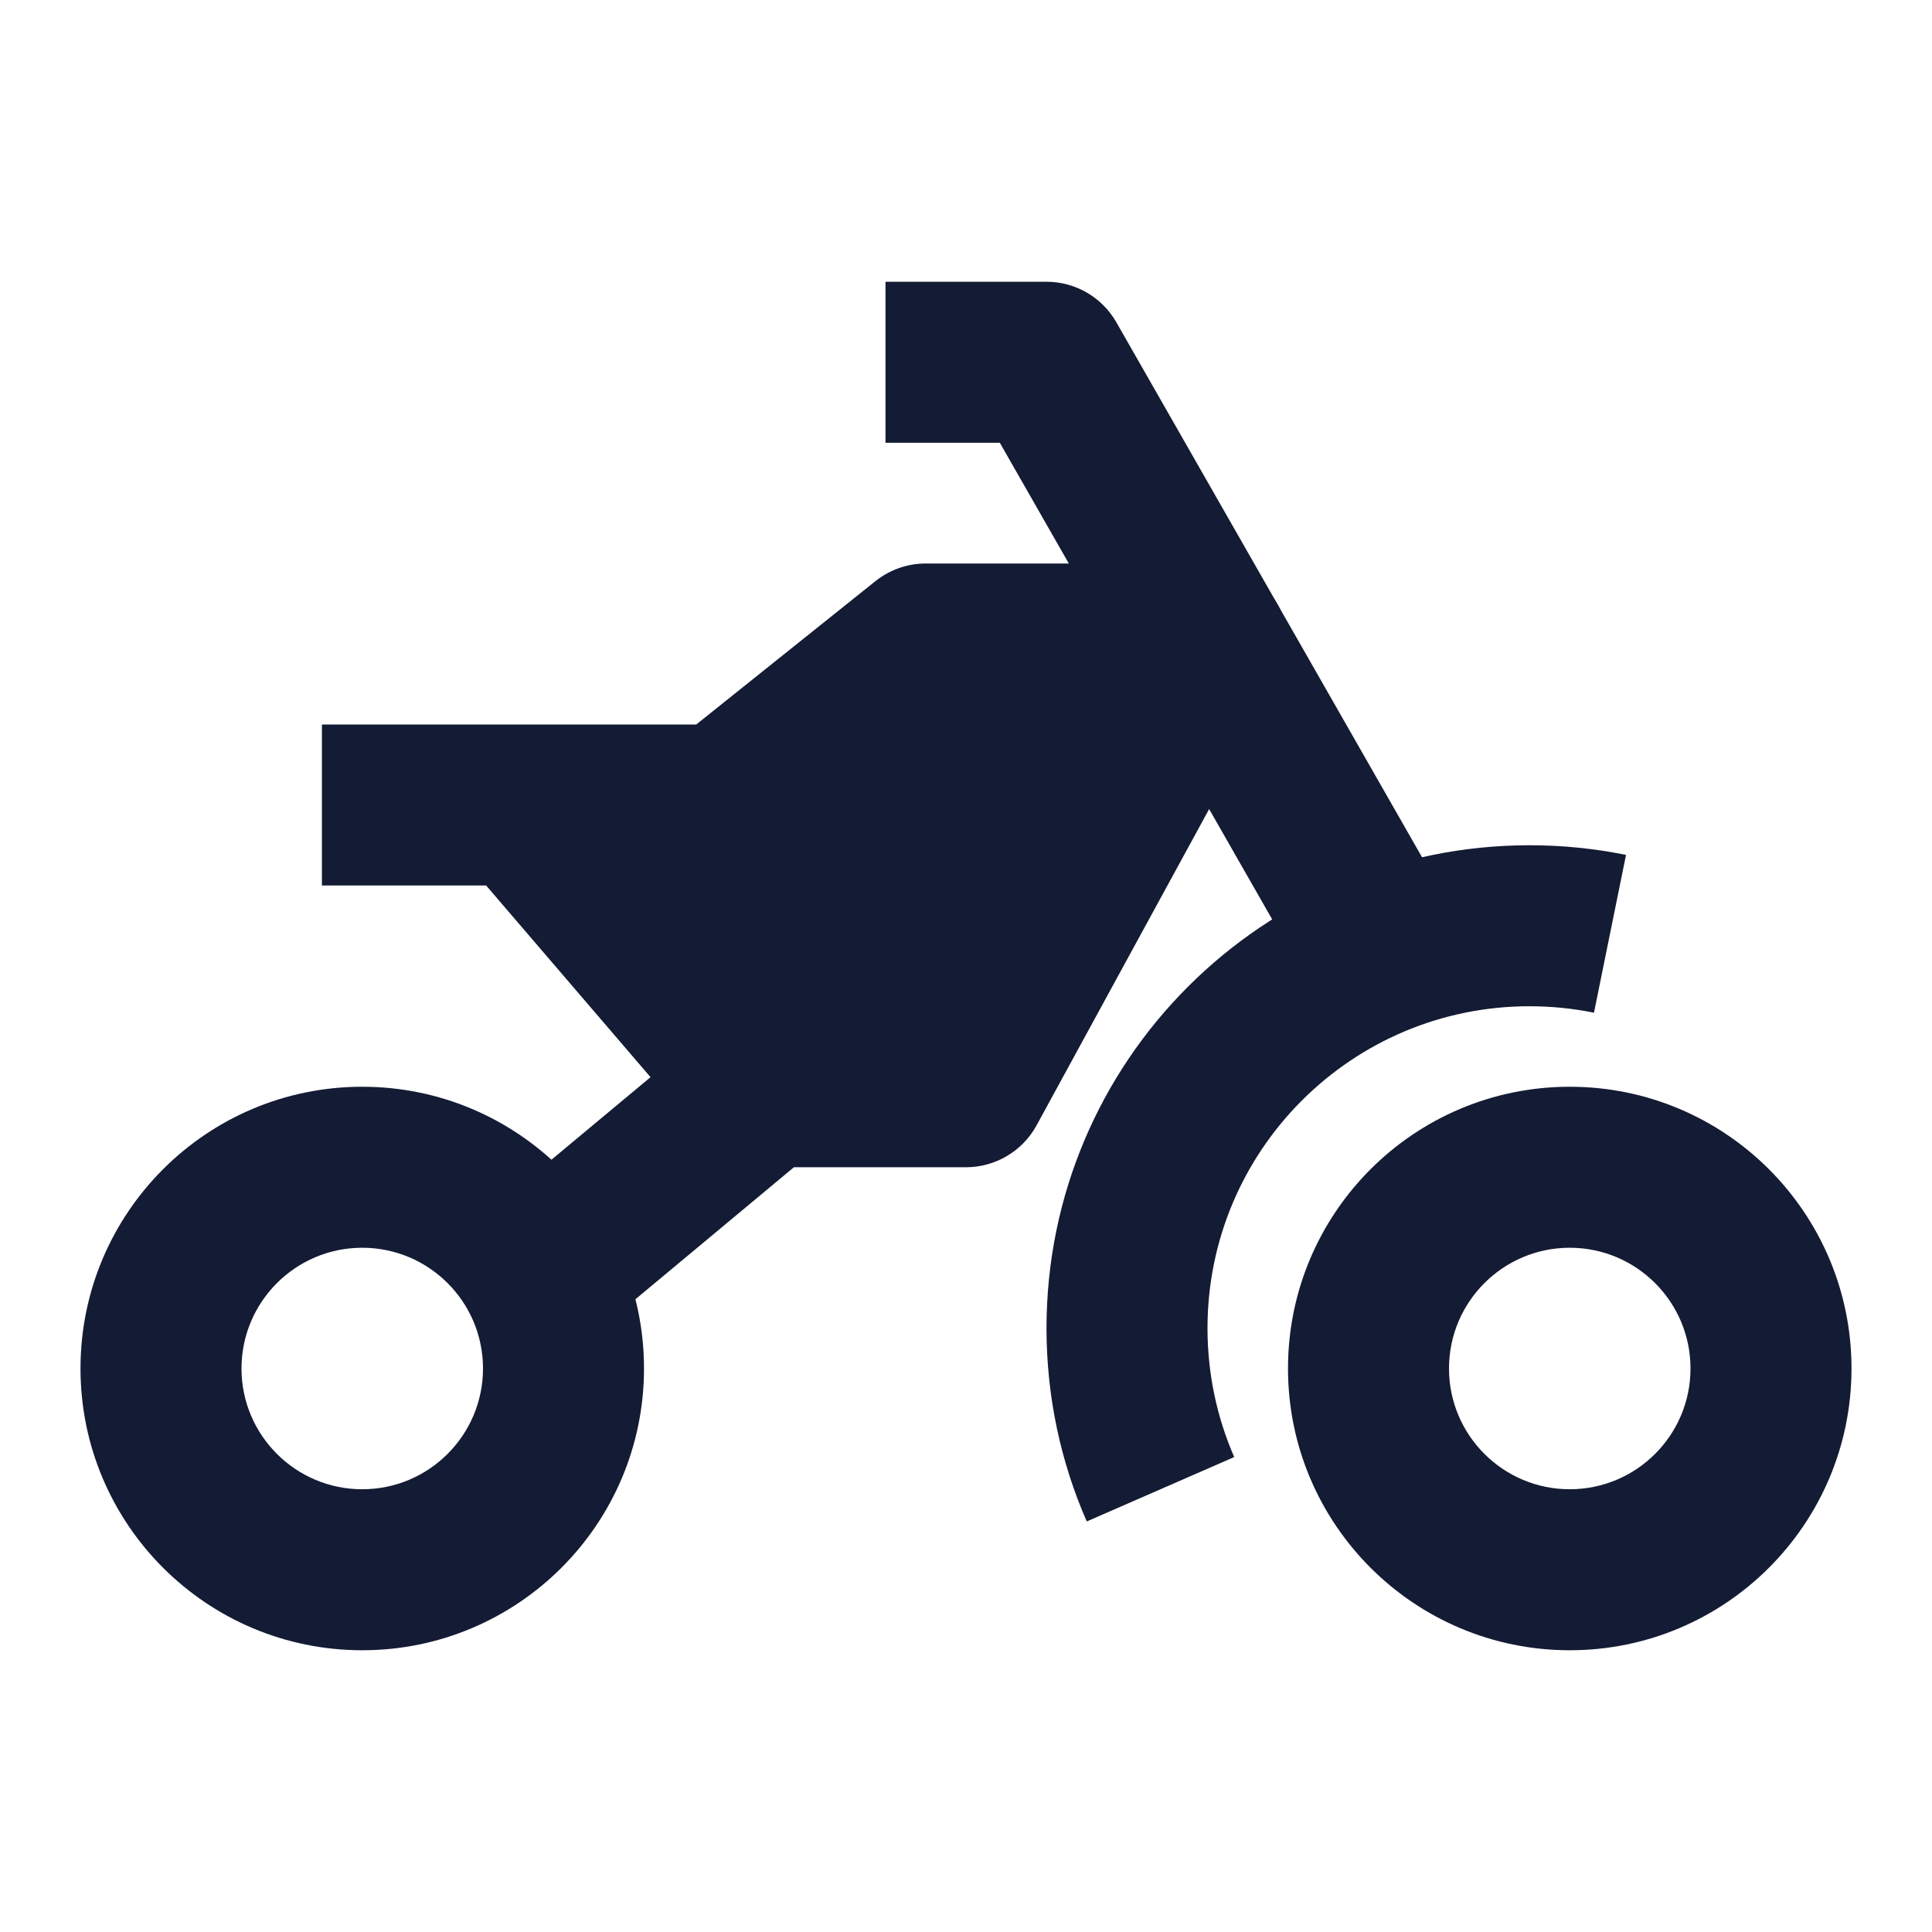 <svg width="24" height="24" viewBox="0 0 24 24" fill="none" xmlns="http://www.w3.org/2000/svg">
<path fill-rule="evenodd" clip-rule="evenodd" d="M19.5 15.5C18.672 15.5 18 16.172 18 17C18 17.828 18.672 18.5 19.5 18.5C20.328 18.5 21 17.828 21 17C21 16.172 20.328 15.5 19.5 15.5ZM16 17C16 15.067 17.567 13.5 19.5 13.5C21.433 13.5 23 15.067 23 17C23 18.933 21.433 20.5 19.5 20.5C17.567 20.5 16 18.933 16 17Z" fill="#141B34"/>
<path fill-rule="evenodd" clip-rule="evenodd" d="M19 12.5C16.791 12.5 15 14.291 15 16.5C15 17.071 15.119 17.611 15.332 18.1L13.5 18.9C13.178 18.164 13 17.352 13 16.5C13 13.186 15.686 10.5 19 10.5C19.41 10.5 19.811 10.541 20.199 10.62L19.801 12.58C19.543 12.528 19.275 12.5 19 12.5Z" fill="#141B34"/>
<path fill-rule="evenodd" clip-rule="evenodd" d="M4.5 15.5C3.672 15.5 3 16.172 3 17C3 17.828 3.672 18.5 4.5 18.5C5.328 18.5 6 17.828 6 17C6 16.172 5.328 15.5 4.5 15.5ZM1 17C1 15.067 2.567 13.5 4.5 13.5C6.433 13.5 8 15.067 8 17C8 18.933 6.433 20.5 4.5 20.5C2.567 20.5 1 18.933 1 17Z" fill="#141B34"/>
<path d="M10.875 7.219C11.053 7.077 11.273 7 11.5 7H15C15.353 7 15.68 7.186 15.86 7.49C16.04 7.793 16.047 8.169 15.878 8.479L12.877 13.979C12.702 14.3 12.365 14.5 11.999 14.5H9.862L7.139 16.768L5.859 15.232L8.081 13.381L6.039 11H3.999V9H8.649L10.875 7.219Z" fill="#141B34"/>
<path fill-rule="evenodd" clip-rule="evenodd" d="M12.42 5.5L11 5.5L11 3.5L13 3.5C13.359 3.5 13.69 3.692 13.868 4.004L17.868 11.004L16.132 11.996L12.42 5.5Z" fill="#141B34"/>
</svg>
